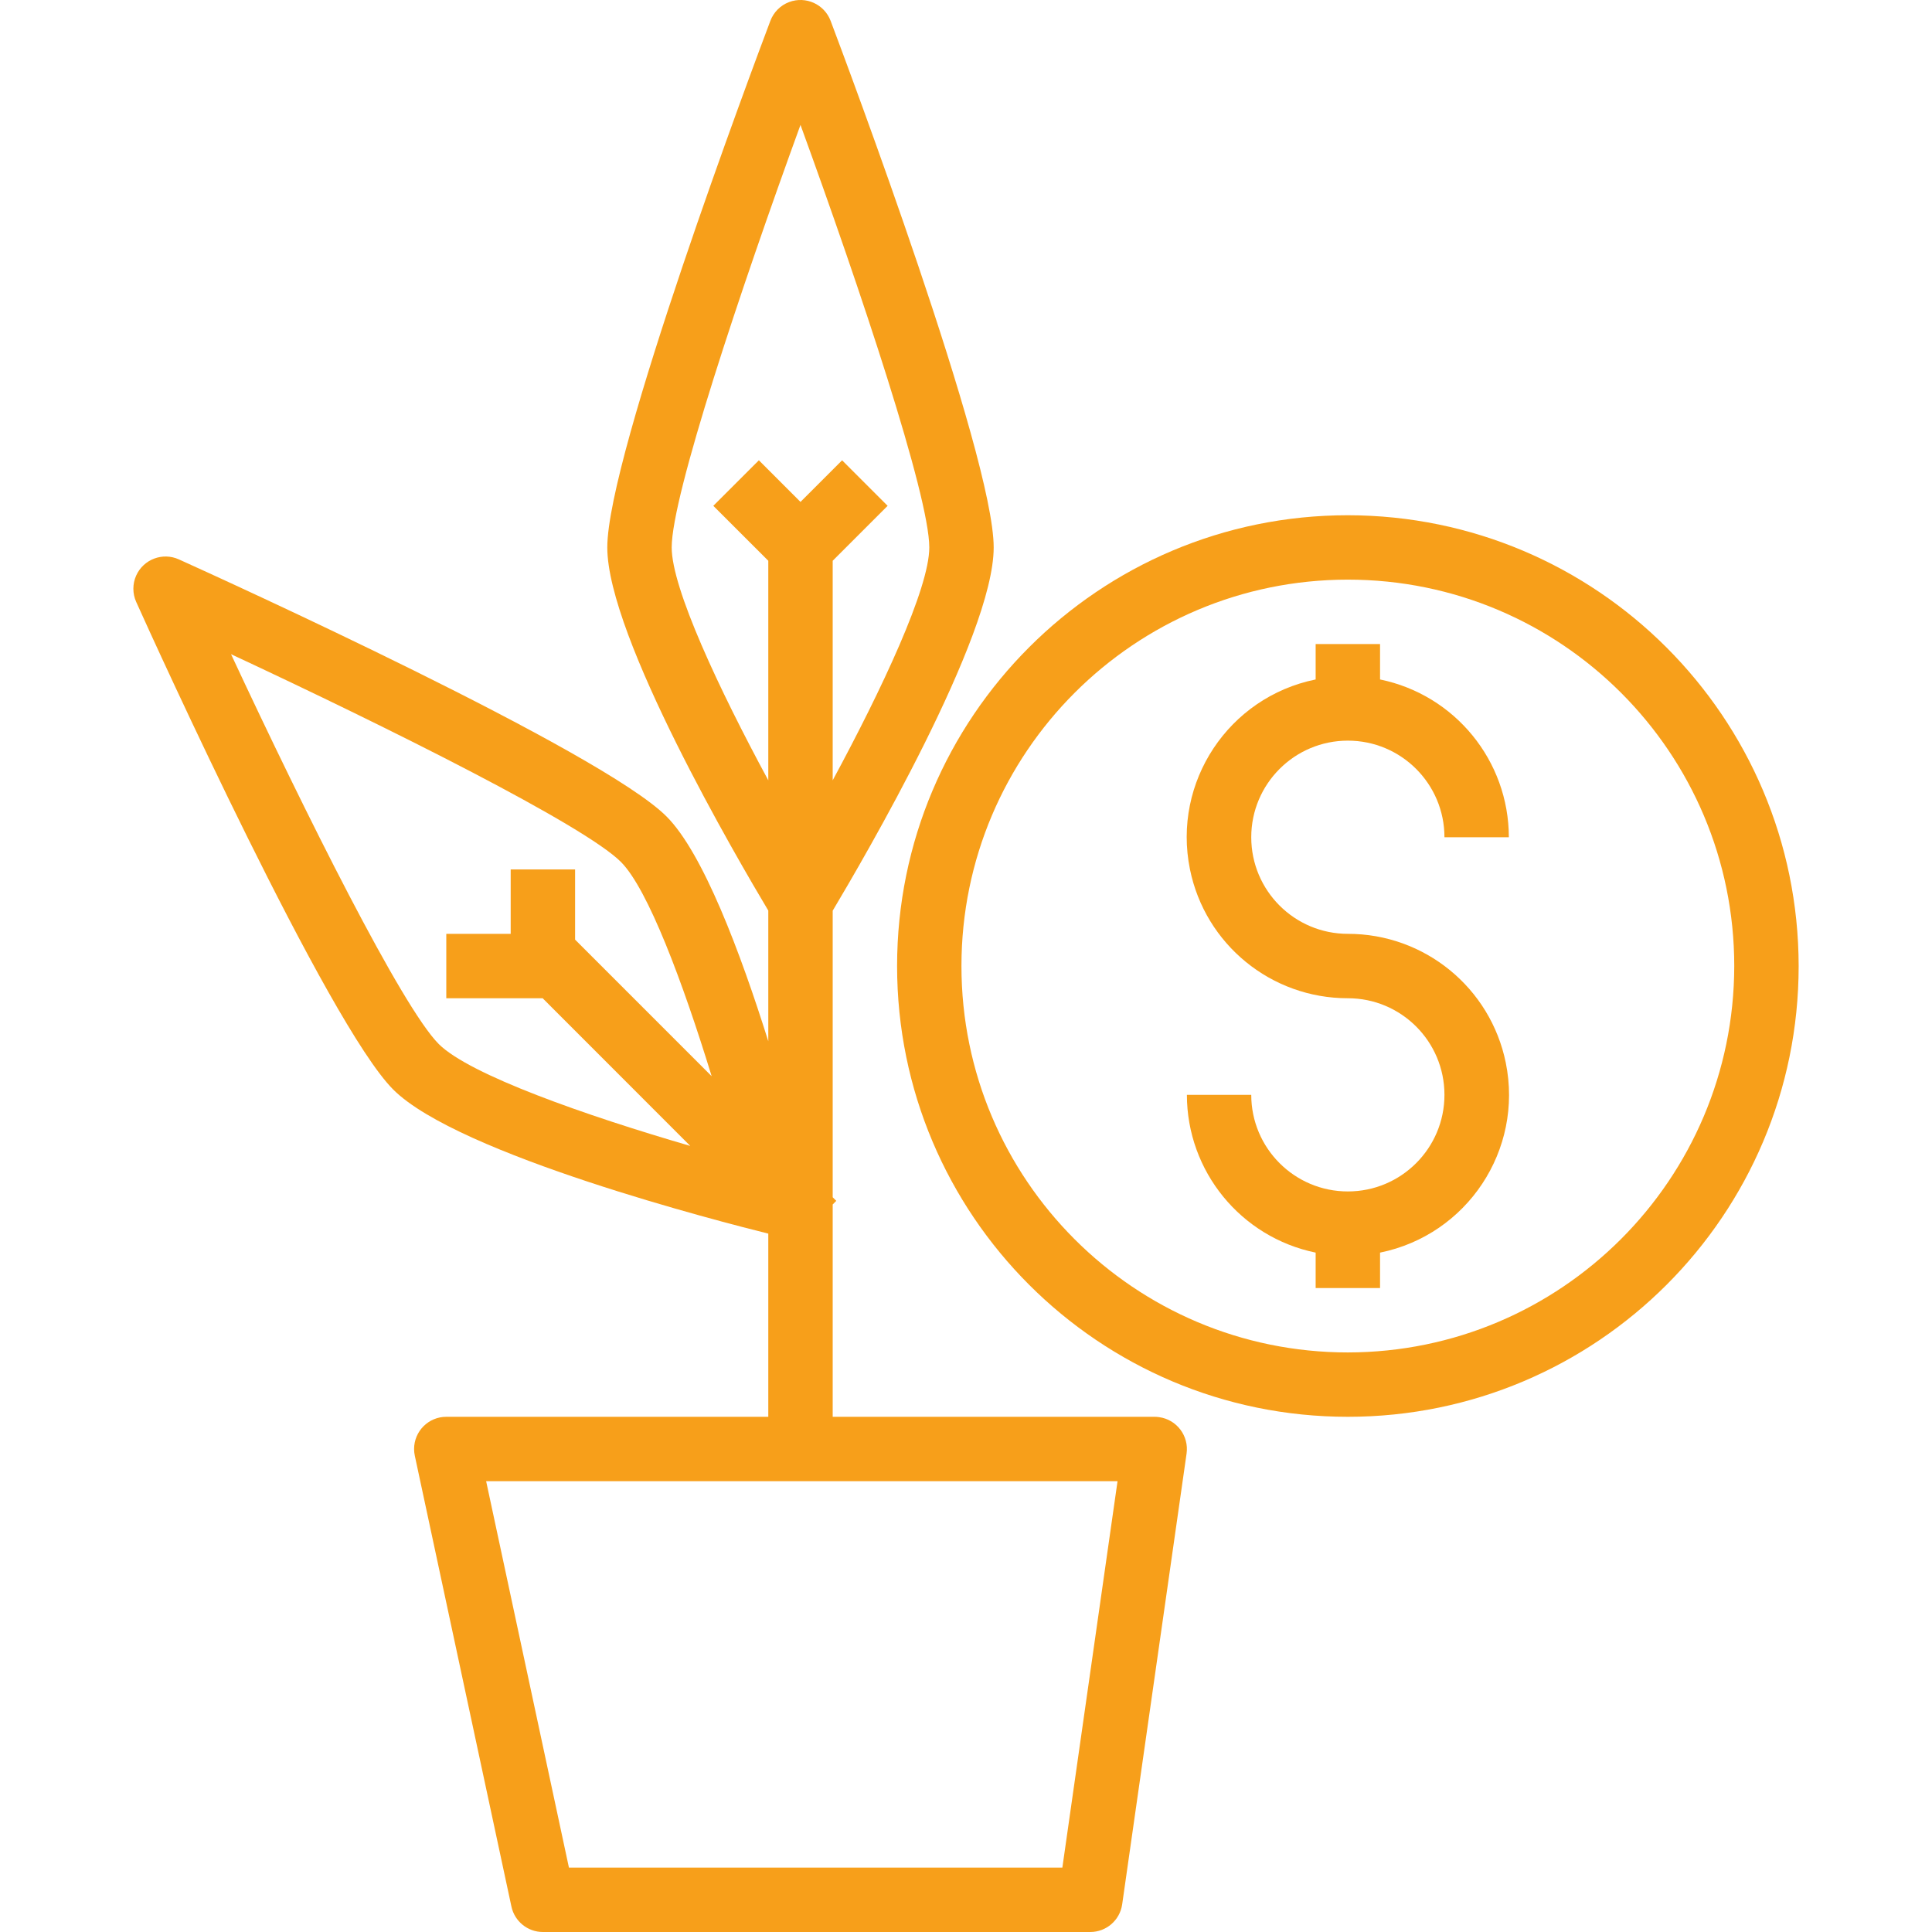 <svg width="48" height="48" viewBox="0 0 48 48" fill="none" xmlns="http://www.w3.org/2000/svg">
<g clip-path="url(#clip0)">
<path d="M28.801 35.209C28.764 35.203 28.726 35.2 28.688 35.2H20.688V29.925L20.777 29.835L20.688 29.745V22.626C21.442 21.361 24.688 15.817 24.688 13.601C24.688 11.313 21.051 1.617 20.637 0.519C20.481 0.105 20.02 -0.104 19.606 0.051C19.39 0.132 19.22 0.303 19.139 0.519C18.725 1.617 15.088 11.313 15.088 13.601C15.088 15.817 18.334 21.361 19.088 22.623V25.87C18.398 23.672 17.469 21.193 16.558 20.283C14.939 18.664 5.512 14.38 4.442 13.897C4.039 13.716 3.566 13.895 3.384 14.298C3.29 14.507 3.29 14.746 3.384 14.955C3.864 16.024 8.152 25.451 9.77 27.07C11.388 28.689 17.961 30.369 19.088 30.649V35.2H11.088C10.646 35.2 10.288 35.559 10.288 36C10.288 36.056 10.294 36.113 10.306 36.168L12.706 47.367C12.785 47.736 13.111 48 13.488 48H27.088C27.486 48 27.823 47.708 27.88 47.314L29.48 36.114C29.542 35.677 29.239 35.271 28.801 35.209ZM12.688 21.601V23.201H11.088V24.801H13.482L17.149 28.47C14.562 27.718 11.665 26.703 10.901 25.939C9.99 25.028 7.578 20.196 5.74 16.253C9.683 18.093 14.515 20.503 15.426 21.414C16.1 22.087 16.97 24.421 17.681 26.738L14.288 23.345V21.601H12.688ZM16.688 13.601C16.688 12.313 18.4 7.191 19.888 3.103C21.376 7.191 23.088 12.313 23.088 13.601C23.088 14.617 21.909 17.127 20.688 19.387V13.932L22.053 12.567L20.922 11.436L19.888 12.47L18.854 11.436L17.722 12.567L19.088 13.932V19.387C17.866 17.127 16.688 14.617 16.688 13.601ZM26.394 46.4H14.135L12.078 36.8H27.765L26.394 46.4Z" fill="#F79F1A"/>
<path d="M33.487 12.801C27.302 12.801 22.288 17.816 22.288 24.001C22.288 30.186 27.302 35.2 33.487 35.2C39.672 35.2 44.687 30.186 44.687 24.001C44.68 17.818 39.67 12.808 33.487 12.801ZM33.487 33.601C28.186 33.601 23.887 29.303 23.887 24.001C23.887 18.699 28.186 14.401 33.487 14.401C38.789 14.401 43.087 18.699 43.087 24.001C43.081 29.3 38.787 33.595 33.487 33.601Z" fill="#F79F1A"/>
<path d="M37.411 26.405C37.032 24.539 35.391 23.199 33.487 23.201C32.162 23.201 31.087 22.127 31.087 20.801C31.087 19.476 32.162 18.401 33.487 18.401C34.813 18.401 35.887 19.476 35.887 20.801H37.487C37.485 18.901 36.148 17.264 34.287 16.881V16.001H32.687V16.881C30.523 17.321 29.124 19.432 29.564 21.597C29.942 23.463 31.584 24.803 33.487 24.801C34.813 24.801 35.887 25.875 35.887 27.201C35.887 28.526 34.813 29.601 33.487 29.601C32.162 29.601 31.087 28.526 31.087 27.201H29.488C29.49 29.101 30.826 30.738 32.687 31.121V32.001H34.287V31.121C36.452 30.681 37.851 28.57 37.411 26.405Z" fill="#F79F1A"/>
</g>
<defs>
<clipPath id="clip0">
<rect width="48" height="48" fill="white"/>
</clipPath>
</defs>
</svg>
